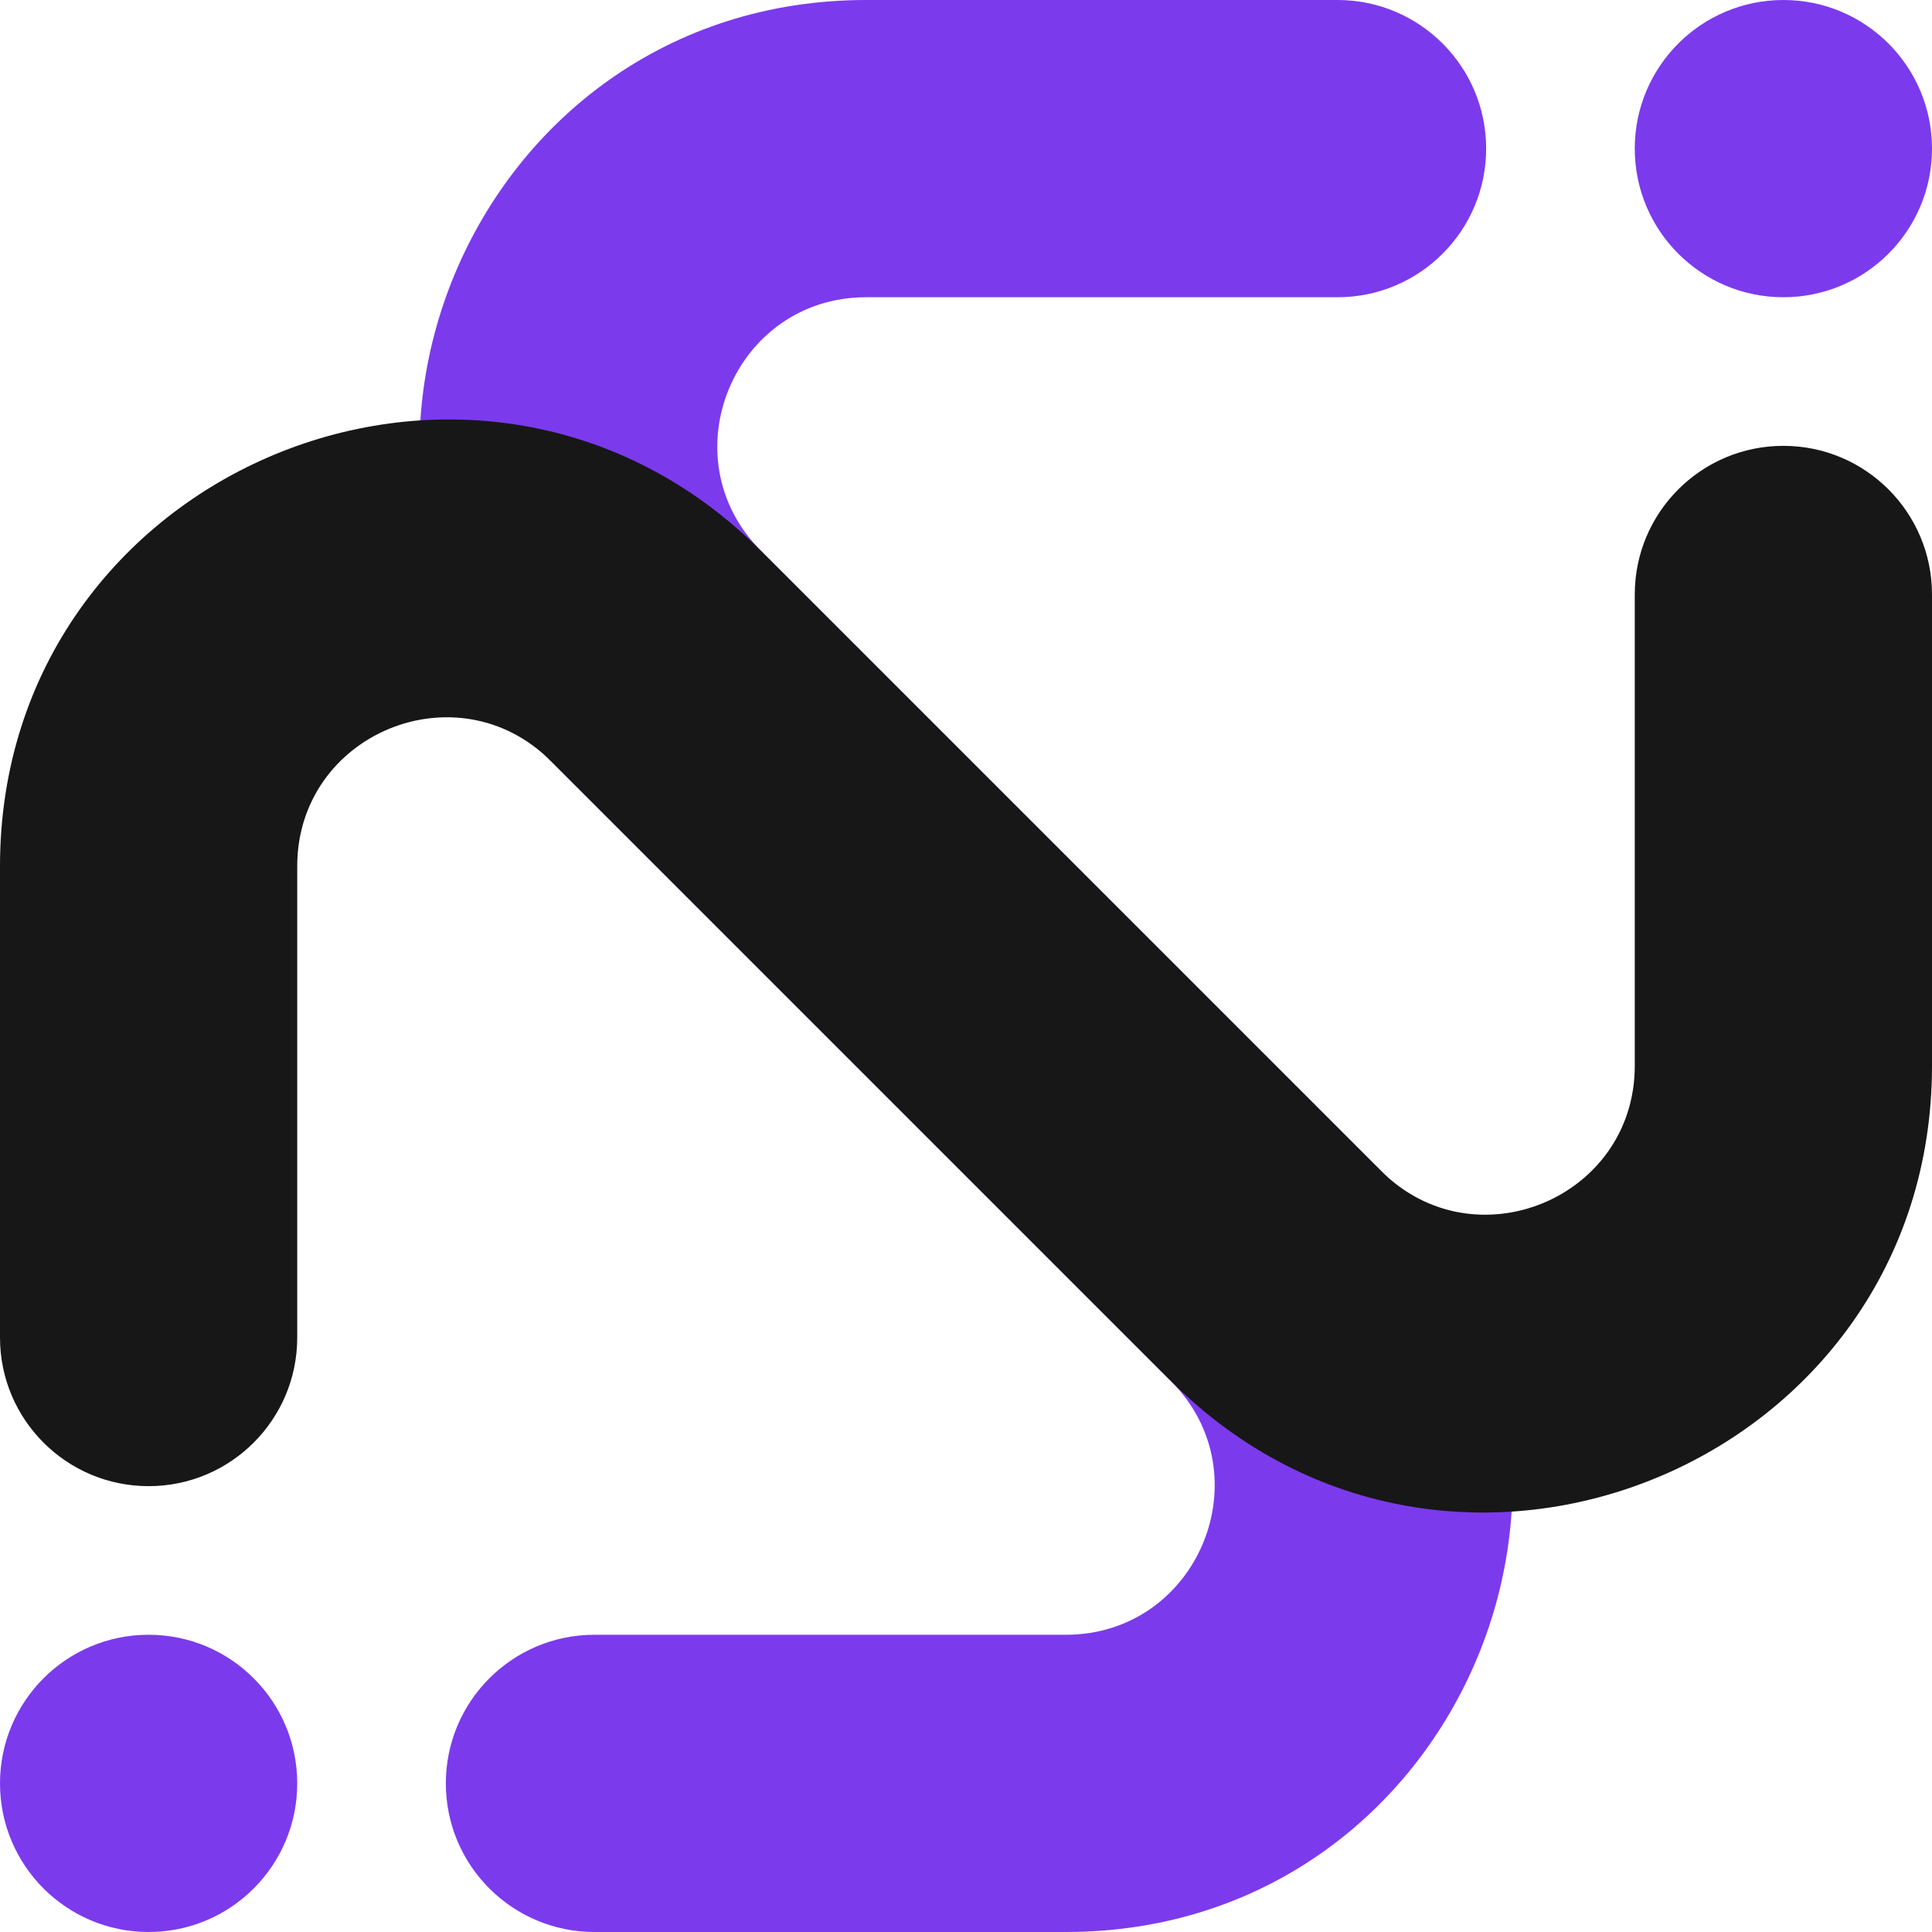 <svg width="360" height="360" viewBox="0 0 360 360" fill="none" xmlns="http://www.w3.org/2000/svg">
<path d="M332.308 0C317.014 0 304.615 12.398 304.615 27.692C304.615 42.986 317.014 55.385 332.308 55.385C347.602 55.385 360 42.986 360 27.692C360 12.398 347.602 0 332.308 0Z" fill="#7C3AED"/>
<path d="M27.692 360C42.986 360 55.385 347.602 55.385 332.308C55.385 317.014 42.986 304.615 27.692 304.615C12.398 304.615 0 317.014 0 332.308C0 347.602 12.398 360 27.692 360Z" fill="#7C3AED"/>
<path d="M249.231 5.83234e-06C264.525 7.16939e-06 276.923 12.398 276.923 27.692C276.923 42.986 264.525 55.385 249.231 55.385L161.403 55.385C136.731 55.385 124.376 85.213 141.821 102.658L257.342 218.179C309.677 270.514 272.611 360 198.597 360H110.769C95.475 360 83.077 347.602 83.077 332.308C83.077 317.014 95.475 304.615 110.769 304.615H198.597C223.269 304.615 235.624 274.787 218.179 257.342L102.658 141.821C50.323 89.486 87.389 0 161.403 0L249.231 5.83234e-06Z" fill="#7C3AED"/>
<path d="M0 249.231C0 264.525 12.398 276.923 27.692 276.923C42.986 276.923 55.385 264.525 55.385 249.231V161.403C55.385 136.731 85.213 124.376 102.658 141.821L218.179 257.342C270.514 309.677 360 272.611 360 198.597V110.769C360 95.475 347.602 83.077 332.308 83.077C317.014 83.077 304.615 95.475 304.615 110.769V198.597C304.615 223.269 274.787 235.624 257.342 218.179L141.821 102.658C89.486 50.323 0 87.389 0 161.403V249.231Z" fill="#171717"/>
</svg>
